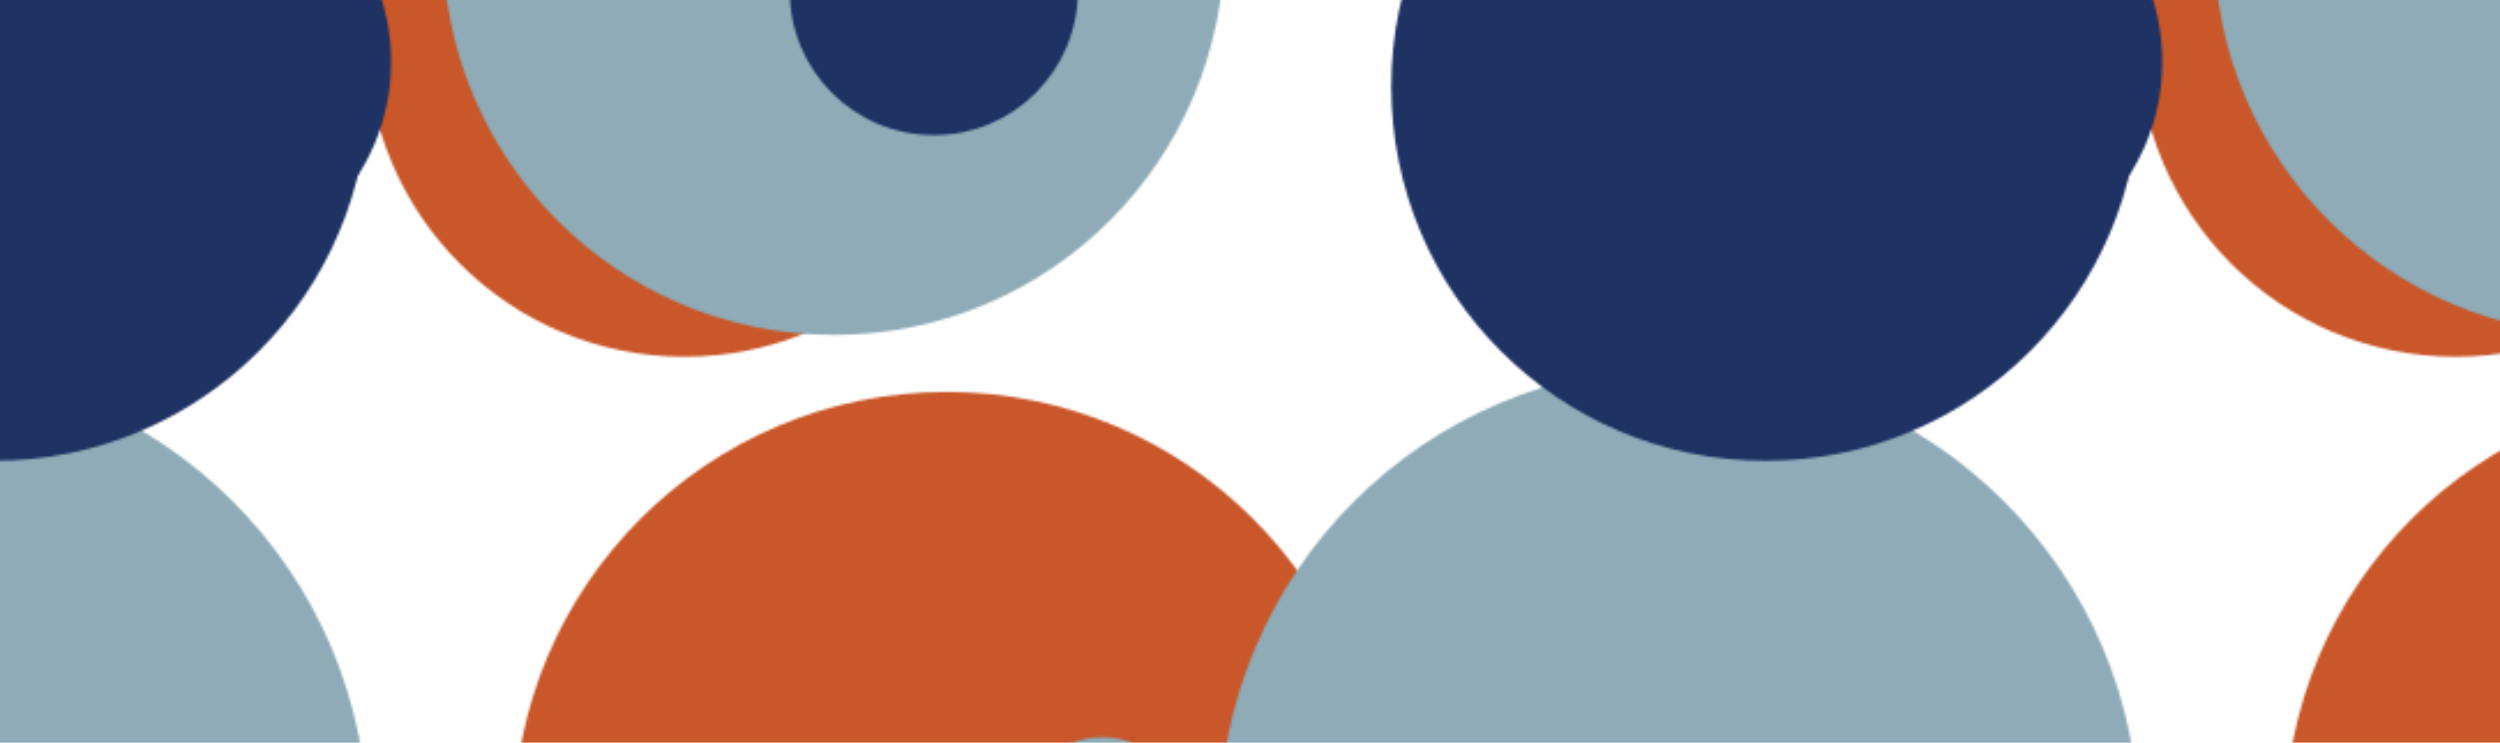 <svg xmlns="http://www.w3.org/2000/svg" xmlns:xlink="http://www.w3.org/1999/xlink" style="margin:auto;background:#0d0e0e;display:block;z-index:1;position:relative" width="1084" height="322" preserveAspectRatio="xMidYMid" viewBox="0 0 1084 322">
<defs>
  <pattern id="pid-0.11966168867424565" x="0" y="0" width="768" height="768" patternUnits="userSpaceOnUse">
    <g transform="scale(3)"><defs>
  <filter id="pat-0.15112289242329924" x="-100%" y="-100%" width="300%" height="300%" color-interpolation-filters="sRGB">
    <feGaussianBlur in="SourceGraphic" stdDeviation="5.71"></feGaussianBlur>
    <feComponentTransfer result="cutoff">
      <feFuncA type="linear" slope="60" intercept="-40"></feFuncA>
    </feComponentTransfer>
  </filter>
</defs><g style="isolation:isolate" filter="url(#pat-0.15112289242329924)"><g>
  <circle cx="-194.574" cy="-42.521" r="56.152" fill="#c95729"></circle> <circle cx="61.426" cy="-42.521" r="56.152" fill="#c95729"></circle> <circle cx="317.426" cy="-42.521" r="56.152" fill="#c95729"></circle> <circle cx="-194.574" cy="213.479" r="56.152" fill="#c95729"></circle> <circle cx="61.426" cy="213.479" r="56.152" fill="#c95729"></circle> <circle cx="317.426" cy="213.479" r="56.152" fill="#c95729"></circle> <circle cx="-194.574" cy="469.479" r="56.152" fill="#c95729"></circle> <circle cx="61.426" cy="469.479" r="56.152" fill="#c95729"></circle> <circle cx="317.426" cy="469.479" r="56.152" fill="#c95729"></circle> <circle cx="-194.574" cy="725.479" r="56.152" fill="#c95729"></circle> <circle cx="61.426" cy="725.479" r="56.152" fill="#c95729"></circle> <circle cx="317.426" cy="725.479" r="56.152" fill="#c95729"></circle> <circle cx="-41.401" cy="149.717" r="16.432" fill="#c95729"></circle> <circle cx="214.599" cy="149.717" r="16.432" fill="#c95729"></circle> <circle cx="470.599" cy="149.717" r="16.432" fill="#c95729"></circle> <circle cx="-41.401" cy="405.717" r="16.432" fill="#c95729"></circle> <circle cx="214.599" cy="405.717" r="16.432" fill="#c95729"></circle> <circle cx="470.599" cy="405.717" r="16.432" fill="#c95729"></circle> <circle cx="-41.401" cy="661.717" r="16.432" fill="#c95729"></circle> <circle cx="214.599" cy="661.717" r="16.432" fill="#c95729"></circle> <circle cx="470.599" cy="661.717" r="16.432" fill="#c95729"></circle> <circle cx="-157.062" cy="5.666" r="45.9" fill="#c95729"></circle> <circle cx="98.938" cy="5.666" r="45.9" fill="#c95729"></circle> <circle cx="354.938" cy="5.666" r="45.9" fill="#c95729"></circle> <circle cx="-157.062" cy="261.666" r="45.9" fill="#c95729"></circle> <circle cx="98.938" cy="261.666" r="45.9" fill="#c95729"></circle> <circle cx="354.938" cy="261.666" r="45.9" fill="#c95729"></circle> <circle cx="-157.062" cy="517.666" r="45.9" fill="#c95729"></circle> <circle cx="98.938" cy="517.666" r="45.9" fill="#c95729"></circle> <circle cx="354.938" cy="517.666" r="45.9" fill="#c95729"></circle> <circle cx="-119.158" cy="119.266" r="62.617" fill="#c95729"></circle> <circle cx="136.842" cy="119.266" r="62.617" fill="#c95729"></circle> <circle cx="392.842" cy="119.266" r="62.617" fill="#c95729"></circle> <circle cx="-119.158" cy="375.266" r="62.617" fill="#c95729"></circle> <circle cx="136.842" cy="375.266" r="62.617" fill="#c95729"></circle> <circle cx="392.842" cy="375.266" r="62.617" fill="#c95729"></circle> <circle cx="-119.158" cy="631.266" r="62.617" fill="#c95729"></circle> <circle cx="136.842" cy="631.266" r="62.617" fill="#c95729"></circle> <circle cx="392.842" cy="631.266" r="62.617" fill="#c95729"></circle> 
  <animateTransform attributeName="transform" type="translate" dur="33.333s" repeatCount="indefinite" keyTimes="0;1" values="0 0;0 -256"></animateTransform>
</g><g>
  <circle cx="-135.511" cy="-8.061" r="56.466" fill="#8eabb7"></circle> <circle cx="120.489" cy="-8.061" r="56.466" fill="#8eabb7"></circle> <circle cx="376.489" cy="-8.061" r="56.466" fill="#8eabb7"></circle> <circle cx="-135.511" cy="247.939" r="56.466" fill="#8eabb7"></circle> <circle cx="120.489" cy="247.939" r="56.466" fill="#8eabb7"></circle> <circle cx="376.489" cy="247.939" r="56.466" fill="#8eabb7"></circle> <circle cx="-135.511" cy="503.939" r="56.466" fill="#8eabb7"></circle> <circle cx="120.489" cy="503.939" r="56.466" fill="#8eabb7"></circle> <circle cx="376.489" cy="503.939" r="56.466" fill="#8eabb7"></circle> <circle cx="-135.511" cy="759.939" r="56.466" fill="#8eabb7"></circle> <circle cx="120.489" cy="759.939" r="56.466" fill="#8eabb7"></circle> <circle cx="376.489" cy="759.939" r="56.466" fill="#8eabb7"></circle> <circle cx="-96.675" cy="118.588" r="12.04" fill="#8eabb7"></circle> <circle cx="159.325" cy="118.588" r="12.04" fill="#8eabb7"></circle> <circle cx="415.325" cy="118.588" r="12.04" fill="#8eabb7"></circle> <circle cx="-96.675" cy="374.588" r="12.04" fill="#8eabb7"></circle> <circle cx="159.325" cy="374.588" r="12.04" fill="#8eabb7"></circle> <circle cx="415.325" cy="374.588" r="12.04" fill="#8eabb7"></circle> <circle cx="-96.675" cy="630.588" r="12.04" fill="#8eabb7"></circle> <circle cx="159.325" cy="630.588" r="12.04" fill="#8eabb7"></circle> <circle cx="415.325" cy="630.588" r="12.04" fill="#8eabb7"></circle> <circle cx="-13.327" cy="119.507" r="66.477" fill="#8eabb7"></circle> <circle cx="242.673" cy="119.507" r="66.477" fill="#8eabb7"></circle> <circle cx="498.673" cy="119.507" r="66.477" fill="#8eabb7"></circle> <circle cx="-13.327" cy="375.507" r="66.477" fill="#8eabb7"></circle> <circle cx="242.673" cy="375.507" r="66.477" fill="#8eabb7"></circle> <circle cx="498.673" cy="375.507" r="66.477" fill="#8eabb7"></circle> <circle cx="-13.327" cy="631.507" r="66.477" fill="#8eabb7"></circle> <circle cx="242.673" cy="631.507" r="66.477" fill="#8eabb7"></circle> <circle cx="498.673" cy="631.507" r="66.477" fill="#8eabb7"></circle> <circle cx="-32.483" cy="-31.307" r="34.446" fill="#8eabb7"></circle> <circle cx="223.517" cy="-31.307" r="34.446" fill="#8eabb7"></circle> <circle cx="479.517" cy="-31.307" r="34.446" fill="#8eabb7"></circle> <circle cx="-32.483" cy="224.693" r="34.446" fill="#8eabb7"></circle> <circle cx="223.517" cy="224.693" r="34.446" fill="#8eabb7"></circle> <circle cx="479.517" cy="224.693" r="34.446" fill="#8eabb7"></circle> <circle cx="-32.483" cy="480.693" r="34.446" fill="#8eabb7"></circle> <circle cx="223.517" cy="480.693" r="34.446" fill="#8eabb7"></circle> <circle cx="479.517" cy="480.693" r="34.446" fill="#8eabb7"></circle> <circle cx="-32.483" cy="736.693" r="34.446" fill="#8eabb7"></circle> <circle cx="223.517" cy="736.693" r="34.446" fill="#8eabb7"></circle> <circle cx="479.517" cy="736.693" r="34.446" fill="#8eabb7"></circle> 
  <animateTransform attributeName="transform" type="translate" dur="16.667s" repeatCount="indefinite" keyTimes="0;1" values="0 0;0 -256"></animateTransform>
</g><g>
  <circle cx="-121.03" cy="-1.288" r="20.821" fill="#1e3264"></circle> <circle cx="134.97" cy="-1.288" r="20.821" fill="#1e3264"></circle> <circle cx="390.97" cy="-1.288" r="20.821" fill="#1e3264"></circle> <circle cx="-121.03" cy="254.712" r="20.821" fill="#1e3264"></circle> <circle cx="134.97" cy="254.712" r="20.821" fill="#1e3264"></circle> <circle cx="390.97" cy="254.712" r="20.821" fill="#1e3264"></circle> <circle cx="-121.03" cy="510.712" r="20.821" fill="#1e3264"></circle> <circle cx="134.97" cy="510.712" r="20.821" fill="#1e3264"></circle> <circle cx="390.97" cy="510.712" r="20.821" fill="#1e3264"></circle> <circle cx="-121.03" cy="766.712" r="20.821" fill="#1e3264"></circle> <circle cx="134.97" cy="766.712" r="20.821" fill="#1e3264"></circle> <circle cx="390.97" cy="766.712" r="20.821" fill="#1e3264"></circle> <circle cx="-230.044" cy="8.935" r="30.571" fill="#1e3264"></circle> <circle cx="25.956" cy="8.935" r="30.571" fill="#1e3264"></circle> <circle cx="281.956" cy="8.935" r="30.571" fill="#1e3264"></circle> <circle cx="-230.044" cy="264.935" r="30.571" fill="#1e3264"></circle> <circle cx="25.956" cy="264.935" r="30.571" fill="#1e3264"></circle> <circle cx="281.956" cy="264.935" r="30.571" fill="#1e3264"></circle> <circle cx="-230.044" cy="520.935" r="30.571" fill="#1e3264"></circle> <circle cx="25.956" cy="520.935" r="30.571" fill="#1e3264"></circle> <circle cx="281.956" cy="520.935" r="30.571" fill="#1e3264"></circle> <circle cx="-0.827" cy="12.51" r="54.087" fill="#1e3264"></circle> <circle cx="255.173" cy="12.51" r="54.087" fill="#1e3264"></circle> <circle cx="511.173" cy="12.51" r="54.087" fill="#1e3264"></circle> <circle cx="-0.827" cy="268.51" r="54.087" fill="#1e3264"></circle> <circle cx="255.173" cy="268.51" r="54.087" fill="#1e3264"></circle> <circle cx="511.173" cy="268.51" r="54.087" fill="#1e3264"></circle> <circle cx="-0.827" cy="524.51" r="54.087" fill="#1e3264"></circle> <circle cx="255.173" cy="524.51" r="54.087" fill="#1e3264"></circle> <circle cx="511.173" cy="524.51" r="54.087" fill="#1e3264"></circle> 
  <animateTransform attributeName="transform" type="translate" dur="11.111s" repeatCount="indefinite" keyTimes="0;1" values="0 0;0 -256"></animateTransform>
</g></g></g>
  </pattern>
</defs>
<rect x="0" y="0" width="1084" height="322" fill="url(#pid-0.11966168867424565)"></rect>
</svg>